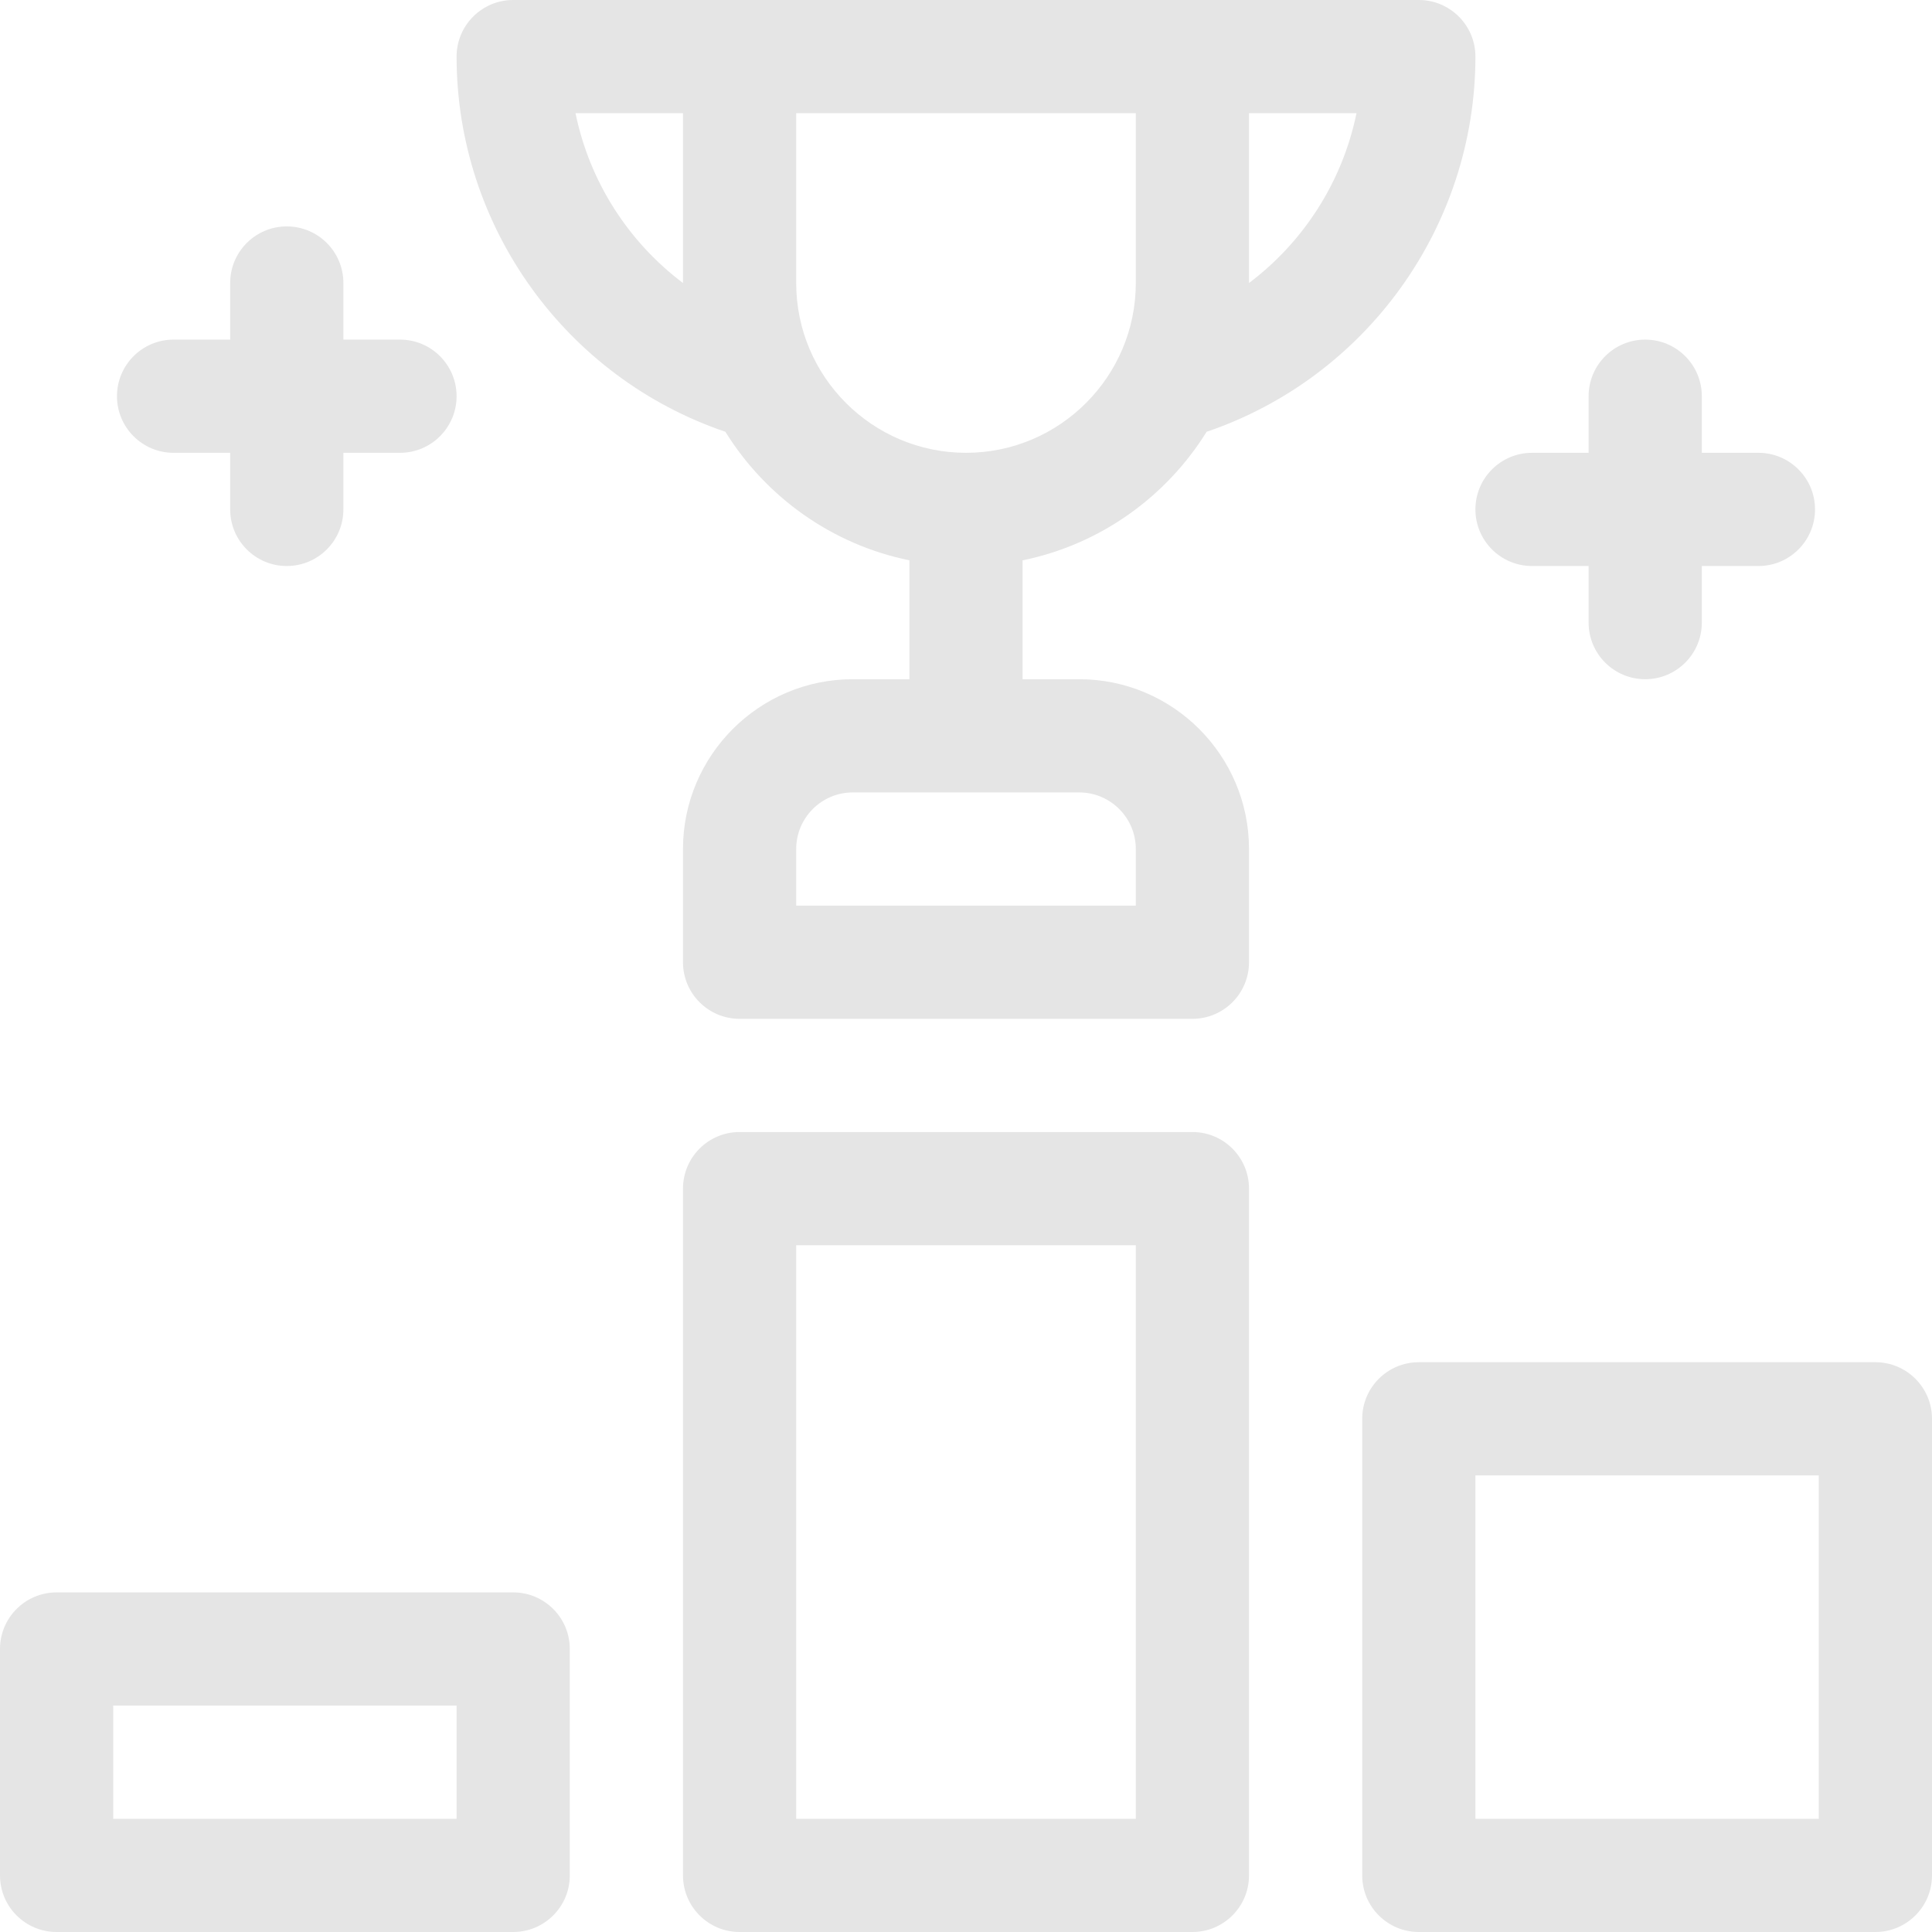 <svg width="512" height="512" viewBox="0 0 512 512" fill="none" xmlns="http://www.w3.org/2000/svg">
<path d="M331 497V315C331 306.716 324.284 300 316 300H196C187.716 300 181 306.716 181 315V497C181 505.284 187.716 512 196 512H316C324.284 512 331 505.284 331 497ZM301 482H211V330H301V482Z" fill="#E5E5E5"/>
<path d="M376 0C362.456 0 149.194 0 136 0C127.716 0 121 6.716 121 15C121 60.109 149.99 100.094 192.236 114.427C202.947 131.686 220.455 144.304 241 148.491V180H226C201.187 180 181 200.187 181 225V255C181 263.284 187.716 270 196 270H316C324.284 270 331 263.284 331 255V225C331 200.187 310.813 180 286 180H271V148.491C291.545 144.304 309.053 131.686 319.764 114.427C362.01 100.094 391 60.109 391 15C391 6.716 384.284 0 376 0V0ZM301 225V240H211V225C211 216.729 217.729 210 226 210H286C294.271 210 301 216.729 301 225ZM152.518 30H181V75.002C166.477 64.072 156.216 48.075 152.518 30V30ZM256 120C231.187 120 211 99.813 211 75V30H301V75C301 99.813 280.813 120 256 120ZM331 75.002C331 75.001 331 29.99 331 29.99L359.482 30C355.784 48.075 345.523 64.072 331 75.002Z" fill="#E5E5E5"/>
<path d="M436 90C427.716 90 421 96.716 421 105V120H406C397.716 120 391 126.716 391 135C391 143.284 397.716 150 406 150H421V165C421 173.284 427.716 180 436 180C444.284 180 451 173.284 451 165V150H466C474.284 150 481 143.284 481 135C481 126.716 474.284 120 466 120H451V105C451 96.716 444.284 90 436 90Z" fill="#E5E5E5"/>
<path d="M76 60C67.716 60 61 66.716 61 75V90H46C37.716 90 31 96.716 31 105C31 113.284 37.716 120 46 120H61V135C61 143.284 67.716 150 76 150C84.284 150 91 143.284 91 135V120H106C114.284 120 121 113.284 121 105C121 96.716 114.284 90 106 90H91V75C91 66.716 84.284 60 76 60Z" fill="#E5E5E5"/>
<path d="M497 361H376C367.716 361 361 367.716 361 376V497C361 505.284 367.716 512 376 512H497C505.284 512 512 505.284 512 497V376C512 367.716 505.284 361 497 361ZM482 482H391V391H482V482Z" fill="#E5E5E5"/>
<path d="M15 512H136C144.284 512 151 505.284 151 497V437C151 428.716 144.284 422 136 422H15C6.716 422 0 428.716 0 437V497C0 505.284 6.716 512 15 512ZM30 452H121V482H30V452Z" fill="#E5E5E5"/>
</svg>
